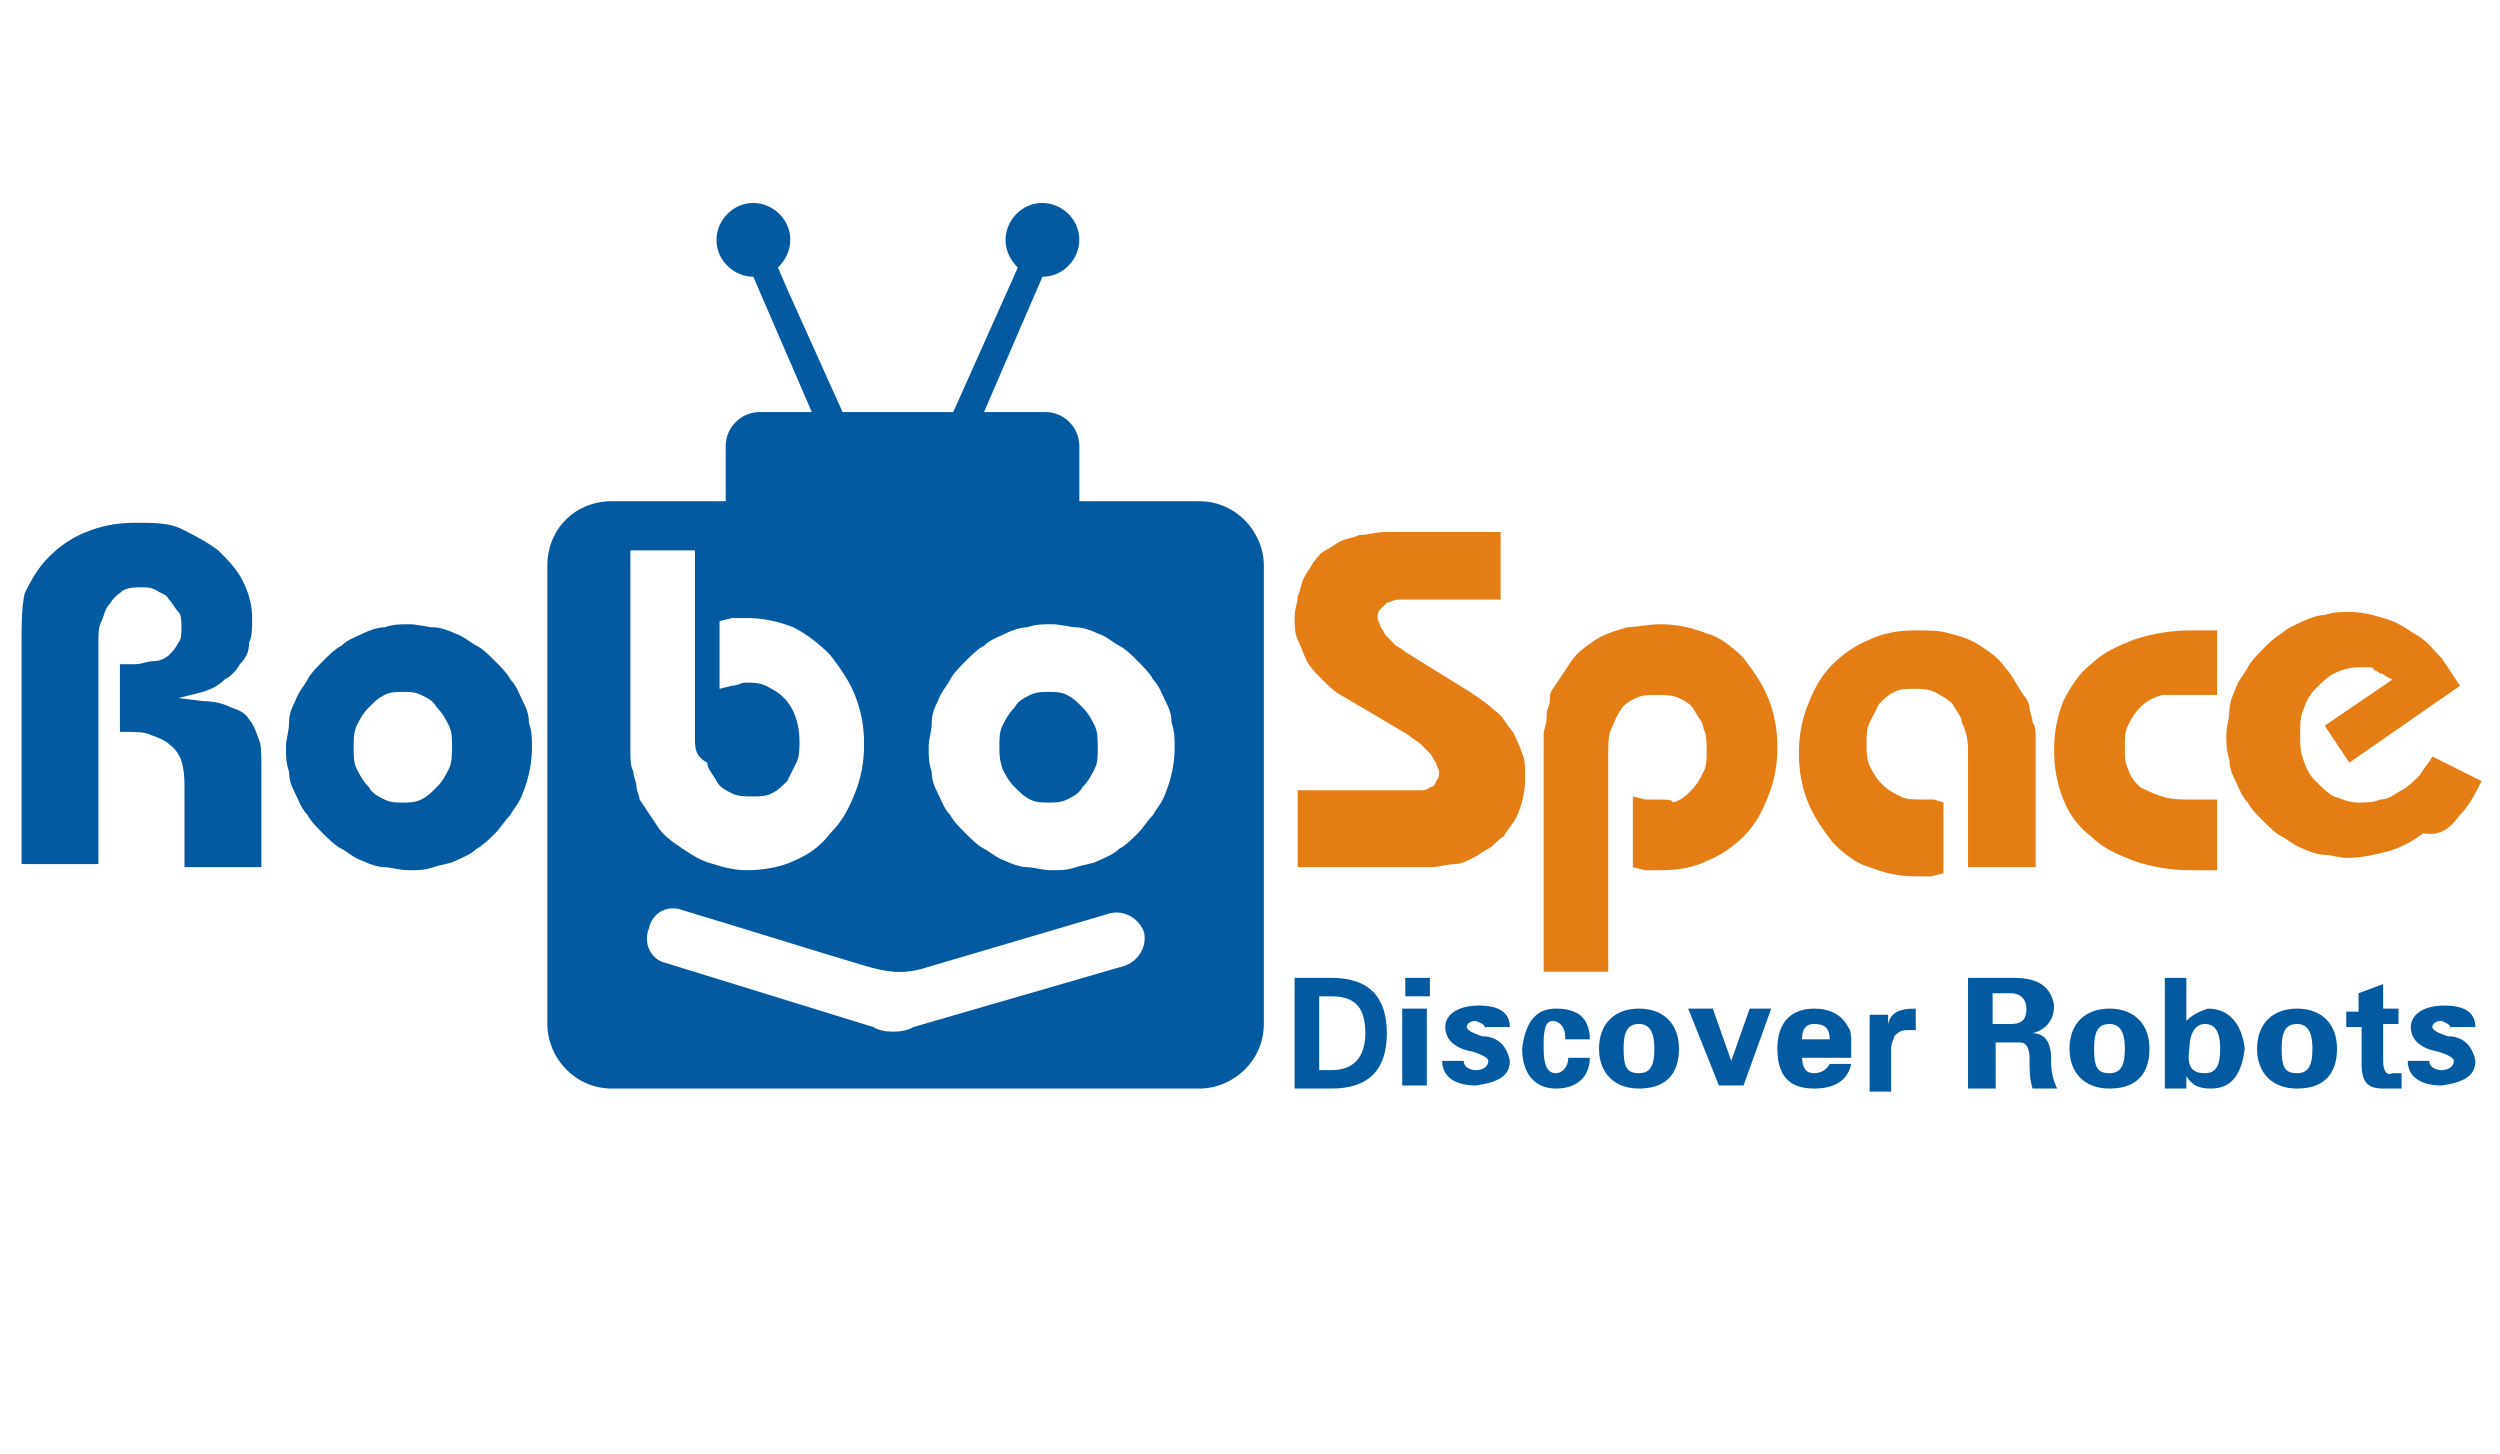 <?xml version="1.0" encoding="utf-8"?>
<!-- Generator: Adobe Illustrator 18.1.1, SVG Export Plug-In . SVG Version: 6.00 Build 0)  -->
<svg version="1.1" id="图层_1" xmlns="http://www.w3.org/2000/svg" xmlns:xlink="http://www.w3.org/1999/xlink" x="0px" y="0px"
	 viewBox="0 0 81.3 47.3" enable-background="new 0 0 81.3 47.3" xml:space="preserve">
<g>
	<g>
		<path fill-rule="evenodd" clip-rule="evenodd" fill="#045AA1" d="M19.9,16.3h3.7v-1.8c0-0.6,0.5-1.1,1.1-1.1h1.7l-1.6-3.7
			l-0.3-0.7h0c-0.6,0-1.2-0.5-1.2-1.2c0-0.6,0.5-1.2,1.2-1.2c0.6,0,1.2,0.5,1.2,1.2c0,0.4-0.2,0.7-0.4,0.9l0.3,0.7l1.8,4h3.6
			l2.1-4.7c-0.2-0.2-0.4-0.5-0.4-0.9c0-0.6,0.5-1.2,1.2-1.2c0.6,0,1.2,0.5,1.2,1.2c0,0.6-0.5,1.2-1.2,1.2l0,0l-1.9,4.4H34
			c0.6,0,1.1,0.5,1.1,1.1v1.8H39c1.2,0,2.1,1,2.1,2.1v14.9c0,1.2-1,2.1-2.1,2.1H19.9c-1.2,0-2.1-1-2.1-2.1V18.4
			C17.8,17.2,18.7,16.3,19.9,16.3L19.9,16.3z M32.6,25c0.1,0.2,0.2,0.4,0.4,0.6c0.2,0.2,0.3,0.3,0.5,0.4c0.2,0.1,0.4,0.1,0.6,0.1
			c0.2,0,0.4,0,0.6-0.1c0.2-0.1,0.4-0.2,0.5-0.4c0.2-0.2,0.3-0.4,0.4-0.6c0.1-0.2,0.1-0.4,0.1-0.7c0-0.2,0-0.5-0.1-0.7
			c-0.1-0.2-0.2-0.4-0.4-0.6c-0.2-0.2-0.3-0.3-0.5-0.4c-0.2-0.1-0.4-0.1-0.6-0.1c-0.2,0-0.4,0-0.6,0.1c-0.2,0.1-0.4,0.2-0.5,0.4
			c-0.2,0.2-0.3,0.4-0.4,0.6c-0.1,0.2-0.1,0.4-0.1,0.7C32.5,24.5,32.5,24.7,32.6,25L32.6,25z M30.3,23.5c0,0.3-0.1,0.5-0.1,0.8
			c0,0.3,0,0.5,0.1,0.8c0,0.3,0.1,0.5,0.2,0.7c0.1,0.2,0.2,0.5,0.4,0.7c0.1,0.2,0.3,0.4,0.5,0.6c0.2,0.2,0.4,0.4,0.6,0.5
			c0.2,0.1,0.4,0.3,0.7,0.4c0.2,0.1,0.5,0.2,0.7,0.2c0.2,0,0.5,0.1,0.8,0.1c0.3,0,0.5,0,0.8-0.1c0.3-0.1,0.5-0.1,0.7-0.2
			c0.2-0.1,0.5-0.2,0.7-0.4c0.2-0.1,0.4-0.3,0.6-0.5c0.2-0.2,0.3-0.4,0.5-0.6c0.1-0.2,0.3-0.4,0.4-0.7c0.2-0.5,0.3-1,0.3-1.5
			c0-0.3,0-0.5-0.1-0.8c0-0.3-0.1-0.5-0.2-0.7c-0.1-0.2-0.2-0.5-0.4-0.7c-0.1-0.2-0.3-0.4-0.5-0.6c-0.2-0.2-0.4-0.4-0.6-0.5
			c-0.2-0.1-0.4-0.3-0.7-0.4c-0.2-0.1-0.5-0.2-0.7-0.2c-0.2,0-0.5-0.1-0.8-0.1c-0.3,0-0.5,0-0.8,0.1c-0.2,0-0.5,0.1-0.7,0.2
			c-0.2,0.1-0.5,0.2-0.7,0.4c-0.2,0.1-0.4,0.3-0.6,0.5c-0.2,0.2-0.4,0.4-0.5,0.6c-0.1,0.2-0.3,0.4-0.4,0.7
			C30.4,23,30.3,23.2,30.3,23.5L30.3,23.5z M22.6,24v-6.1h-2.1v5.8c0,0.3,0,0.6,0,0.8c0,0.2,0,0.4,0.1,0.6c0,0.2,0.1,0.3,0.1,0.5
			c0,0.1,0.1,0.3,0.1,0.4c0.2,0.3,0.4,0.6,0.6,0.9c0.2,0.3,0.5,0.5,0.8,0.7c0.3,0.2,0.6,0.4,1,0.5c0.3,0.1,0.7,0.2,1.1,0.2
			c0.5,0,1.1-0.1,1.5-0.3c0.5-0.2,0.9-0.5,1.2-0.9c0.4-0.4,0.6-0.8,0.8-1.3c0.2-0.5,0.3-1,0.3-1.6c0-0.6-0.1-1.1-0.3-1.6
			c-0.2-0.5-0.5-0.9-0.8-1.3c-0.4-0.4-0.8-0.7-1.2-0.9c-0.5-0.2-1-0.3-1.5-0.3l-0.2,0l-0.3,0l-0.4,0.1v2.2l0.4-0.1
			c0.2,0,0.3-0.1,0.4-0.1c0.3,0,0.5,0,0.7,0.1c0.2,0.1,0.4,0.2,0.6,0.4c0.3,0.3,0.5,0.8,0.5,1.4c0,0.2,0,0.5-0.1,0.7
			c-0.1,0.2-0.2,0.4-0.3,0.6c-0.2,0.2-0.3,0.3-0.5,0.4c-0.2,0.1-0.4,0.1-0.6,0.1c-0.3,0-0.5,0-0.7-0.1c-0.2-0.1-0.4-0.2-0.5-0.4
			c-0.1-0.2-0.3-0.4-0.3-0.6C22.6,24.6,22.6,24.3,22.6,24L22.6,24z M21.6,31.3l6.8,2.1c0.3,0.2,1,0.2,1.3,0l6.9-2
			c0.5-0.2,0.7-0.7,0.6-1.1c-0.2-0.5-0.7-0.7-1.1-0.6L30,31.5c-0.7,0.2-1.2,0.1-1.9-0.1c-2-0.6-3.9-1.2-5.9-1.8
			c-0.5-0.2-1,0.1-1.1,0.6C20.9,30.7,21.2,31.2,21.6,31.3z"/>
	</g>
	<g>
		<path fill-rule="evenodd" clip-rule="evenodd" fill="#045AA1" d="M0.7,20.9v7.2h2.5v-7.2c0-0.3,0-0.5,0.1-0.7
			c0.1-0.2,0.1-0.4,0.3-0.6c0.1-0.2,0.3-0.3,0.4-0.4c0.2-0.1,0.4-0.1,0.6-0.1c0.2,0,0.3,0,0.5,0.1c0.1,0.1,0.3,0.1,0.4,0.3
			c0.1,0.1,0.2,0.3,0.3,0.4c0.1,0.1,0.1,0.3,0.1,0.5c0,0.2,0,0.4-0.1,0.5c-0.1,0.2-0.2,0.3-0.3,0.4c-0.1,0.1-0.3,0.2-0.5,0.2
			c-0.2,0-0.4,0.1-0.6,0.1H3.9v2.2H4c0.4,0,0.7,0,0.9,0.1c0.3,0.1,0.5,0.2,0.6,0.3C5.9,24.5,6,24.9,6,25.6v2.6h2.5v-3.3
			c0-0.4,0-0.7-0.1-0.9c-0.1-0.3-0.2-0.5-0.3-0.6c-0.1-0.2-0.3-0.3-0.6-0.4c-0.2-0.1-0.5-0.2-0.9-0.2l-0.8-0.1l0.8-0.2
			c0.3-0.1,0.5-0.2,0.7-0.4c0.2-0.1,0.4-0.3,0.5-0.5c0.2-0.2,0.3-0.4,0.3-0.7c0.1-0.2,0.1-0.5,0.1-0.8c0-0.4-0.1-0.8-0.3-1.2
			c-0.2-0.4-0.5-0.7-0.8-1c-0.4-0.3-0.8-0.5-1.2-0.7c-0.4-0.2-0.9-0.2-1.5-0.2c-0.6,0-1.1,0.1-1.6,0.3c-0.5,0.2-0.9,0.5-1.2,0.8
			c-0.4,0.4-0.6,0.8-0.8,1.2C0.7,19.8,0.7,20.3,0.7,20.9z"/>
	</g>
	<g>
		<path fill-rule="evenodd" clip-rule="evenodd" fill="#045AA1" d="M11.6,25c-0.1-0.2-0.1-0.4-0.1-0.7c0-0.2,0-0.5,0.1-0.7
			c0.1-0.2,0.2-0.4,0.4-0.6c0.2-0.2,0.3-0.3,0.5-0.4c0.2-0.1,0.4-0.1,0.6-0.1c0.2,0,0.4,0,0.6,0.1c0.2,0.1,0.4,0.2,0.5,0.4
			c0.2,0.2,0.3,0.4,0.4,0.6c0.1,0.2,0.1,0.4,0.1,0.7c0,0.2,0,0.5-0.1,0.7c-0.1,0.2-0.2,0.4-0.4,0.6c-0.2,0.2-0.3,0.3-0.5,0.4
			c-0.2,0.1-0.4,0.1-0.6,0.1c-0.2,0-0.4,0-0.6-0.1c-0.2-0.1-0.4-0.2-0.5-0.4C11.8,25.4,11.7,25.2,11.6,25L11.6,25z M9.4,23.5
			c0,0.3-0.1,0.5-0.1,0.8c0,0.3,0,0.5,0.1,0.8c0,0.3,0.1,0.5,0.2,0.7c0.1,0.2,0.2,0.5,0.4,0.7c0.1,0.2,0.3,0.4,0.5,0.6
			c0.2,0.2,0.4,0.4,0.6,0.5c0.2,0.1,0.4,0.3,0.7,0.4c0.2,0.1,0.5,0.2,0.7,0.2c0.2,0,0.5,0.1,0.8,0.1c0.3,0,0.5,0,0.8-0.1
			c0.3-0.1,0.5-0.1,0.7-0.2c0.2-0.1,0.5-0.2,0.7-0.4c0.2-0.1,0.4-0.3,0.6-0.5c0.2-0.2,0.3-0.4,0.5-0.6c0.1-0.2,0.3-0.4,0.4-0.7
			c0.2-0.5,0.3-1,0.3-1.5c0-0.3,0-0.5-0.1-0.8c0-0.3-0.1-0.5-0.2-0.7c-0.1-0.2-0.2-0.5-0.4-0.7c-0.1-0.2-0.3-0.4-0.5-0.6
			c-0.2-0.2-0.4-0.4-0.6-0.5c-0.2-0.1-0.4-0.3-0.7-0.4c-0.2-0.1-0.5-0.2-0.7-0.2c-0.2,0-0.5-0.1-0.8-0.1c-0.3,0-0.5,0-0.8,0.1
			c-0.2,0-0.5,0.1-0.7,0.2c-0.2,0.1-0.5,0.2-0.7,0.4c-0.2,0.1-0.4,0.3-0.6,0.5c-0.2,0.2-0.4,0.4-0.5,0.6c-0.1,0.2-0.3,0.4-0.4,0.7
			C9.5,23,9.4,23.2,9.4,23.5z"/>
	</g>
	<g>
		<path fill-rule="evenodd" clip-rule="evenodd" fill="#E47D13" d="M42.2,25.8v2.4h3.1c0.5,0,0.8,0,1.2,0c0.3,0,0.6-0.1,0.8-0.1
			c0.2,0,0.4-0.1,0.6-0.2c0.2-0.1,0.3-0.2,0.5-0.3c0.2-0.1,0.3-0.3,0.5-0.4c0.1-0.2,0.3-0.4,0.4-0.6c0.2-0.4,0.3-0.9,0.3-1.3
			c0-0.3,0-0.6-0.1-0.8c-0.1-0.3-0.2-0.5-0.3-0.7c-0.2-0.2-0.3-0.5-0.6-0.7c-0.2-0.2-0.5-0.4-0.8-0.6l-2.1-1.3
			c-0.1-0.1-0.3-0.2-0.3-0.2c-0.1-0.1-0.2-0.2-0.3-0.3c-0.1-0.1-0.1-0.2-0.2-0.3c0-0.1-0.1-0.2-0.1-0.3c0-0.1,0-0.2,0.1-0.3
			c0.1-0.1,0.1-0.1,0.2-0.2c0.1,0,0.2-0.1,0.4-0.1c0.1,0,0.3,0,0.5,0h2.8v-2.2h-2.4c-0.5,0-0.9,0-1.3,0c-0.4,0-0.6,0.1-0.9,0.1
			c-0.2,0.1-0.4,0.1-0.6,0.2c-0.2,0.1-0.3,0.2-0.5,0.3c-0.2,0.1-0.3,0.3-0.4,0.4c-0.1,0.2-0.2,0.3-0.3,0.5c-0.1,0.2-0.1,0.4-0.2,0.6
			c0,0.2-0.1,0.4-0.1,0.7c0,0.2,0,0.5,0.1,0.7c0.1,0.2,0.2,0.5,0.3,0.7c0.1,0.2,0.3,0.4,0.5,0.6c0.2,0.2,0.4,0.4,0.6,0.5l2.2,1.3
			c0.1,0.1,0.3,0.2,0.4,0.3c0.1,0.1,0.2,0.2,0.3,0.3c0.1,0.1,0.1,0.2,0.2,0.3c0,0.1,0.1,0.2,0.1,0.3c0,0.1,0,0.2-0.1,0.3
			c0,0.1-0.1,0.2-0.2,0.2c-0.1,0.1-0.2,0.1-0.3,0.1c-0.1,0-0.2,0-0.3,0H42.2z"/>
	</g>
	<g>
		<path fill-rule="evenodd" clip-rule="evenodd" fill="#E47D13" d="M50.2,24.7v6.9h2.1v-7.1c0-0.3,0-0.6,0.1-0.8
			c0.1-0.2,0.2-0.5,0.3-0.6c0.1-0.2,0.3-0.3,0.5-0.4c0.2-0.1,0.4-0.1,0.7-0.1c0.2,0,0.5,0,0.7,0.1c0.2,0.1,0.4,0.2,0.5,0.4
			c0.1,0.2,0.3,0.4,0.3,0.6c0.1,0.2,0.1,0.4,0.1,0.7c0,0.3,0,0.5-0.1,0.7c-0.1,0.2-0.2,0.4-0.4,0.6c-0.2,0.2-0.3,0.3-0.6,0.4
			C54.4,26,54.2,26,53.9,26l-0.2,0l-0.2,0l-0.4-0.1v2.3l0.4,0.1c0.2,0,0.3,0,0.5,0c0.6,0,1.1-0.1,1.5-0.3c0.5-0.2,0.9-0.5,1.2-0.8
			c0.4-0.4,0.6-0.8,0.8-1.3c0.2-0.5,0.3-1,0.3-1.6c0-0.6-0.1-1.1-0.3-1.6c-0.2-0.5-0.5-0.9-0.8-1.3c-0.4-0.4-0.8-0.7-1.2-0.8
			c-0.5-0.2-1-0.3-1.5-0.3c-0.4,0-0.8,0.1-1.1,0.1c-0.3,0.1-0.7,0.2-1,0.4c-0.3,0.2-0.6,0.4-0.8,0.7c-0.2,0.3-0.4,0.6-0.6,0.9
			c-0.1,0.1-0.1,0.3-0.1,0.4c0,0.1-0.1,0.3-0.1,0.4c0,0.2,0,0.3-0.1,0.6C50.2,24.1,50.2,24.4,50.2,24.7z"/>
	</g>
	<g>
		<path fill-rule="evenodd" clip-rule="evenodd" fill="#E47D13" d="M64,24.5v3.7h2.2v-3.2c0-0.4,0-0.7,0-0.9c0-0.3,0-0.5-0.1-0.6
			c0-0.2-0.1-0.3-0.1-0.5c0-0.1-0.1-0.3-0.2-0.4c-0.2-0.3-0.4-0.7-0.6-0.9c-0.2-0.3-0.5-0.5-0.8-0.7c-0.3-0.2-0.6-0.3-1-0.4
			c-0.3-0.1-0.7-0.1-1.1-0.1c-0.6,0-1.1,0.1-1.5,0.3c-0.5,0.2-0.9,0.5-1.2,0.8c-0.4,0.4-0.6,0.8-0.8,1.3c-0.2,0.5-0.3,1-0.3,1.6
			c0,0.6,0.1,1.1,0.3,1.6c0.2,0.5,0.5,0.9,0.8,1.3c0.4,0.4,0.8,0.7,1.2,0.8c0.5,0.2,1,0.3,1.5,0.3l0.2,0l0.3,0l0.4-0.1v-2.3L62.9,26
			l-0.2,0l-0.2,0c-0.3,0-0.5,0-0.7-0.1c-0.2-0.1-0.4-0.2-0.6-0.4c-0.2-0.2-0.3-0.4-0.4-0.6c-0.1-0.2-0.1-0.5-0.1-0.7
			c0-0.3,0-0.5,0.1-0.7c0.1-0.2,0.2-0.4,0.3-0.6c0.2-0.2,0.3-0.3,0.5-0.4c0.2-0.1,0.4-0.1,0.6-0.1c0.3,0,0.5,0,0.7,0.1
			c0.2,0.1,0.4,0.2,0.6,0.4c0.1,0.2,0.3,0.4,0.3,0.6C64,23.9,64,24.2,64,24.5z"/>
	</g>
	<g>
		<path fill-rule="evenodd" clip-rule="evenodd" fill="#E47D13" d="M71.2,22.6h0.9v-2.1h-0.8c-0.7,0-1.3,0.1-1.9,0.3
			c-0.5,0.2-1,0.4-1.4,0.8c-0.4,0.3-0.7,0.8-0.9,1.2c-0.2,0.5-0.3,1-0.3,1.6c0,0.6,0.1,1.1,0.3,1.6c0.2,0.5,0.5,0.9,0.9,1.2
			c0.4,0.4,0.9,0.6,1.4,0.8c0.6,0.2,1.2,0.3,1.9,0.3h0.8V26h-0.9c-0.3,0-0.6,0-0.9-0.1c-0.3-0.1-0.5-0.2-0.7-0.3
			c-0.2-0.2-0.3-0.3-0.4-0.6c-0.1-0.2-0.1-0.4-0.1-0.7c0-0.3,0-0.5,0.1-0.7c0.1-0.2,0.2-0.4,0.4-0.6c0.2-0.2,0.4-0.3,0.7-0.4
			C70.6,22.6,70.9,22.6,71.2,22.6z"/>
	</g>
	<g>
		<path fill-rule="evenodd" clip-rule="evenodd" fill="#E47D13" d="M80,26.5c0.3-0.3,0.5-0.7,0.7-1.1l-1.6-0.8
			c-0.1,0.2-0.3,0.4-0.4,0.6c-0.2,0.2-0.4,0.4-0.6,0.5c-0.2,0.1-0.4,0.3-0.7,0.3c-0.2,0.1-0.5,0.1-0.7,0.1c-0.3,0-0.5-0.1-0.8-0.2
			c-0.2-0.1-0.4-0.3-0.6-0.5c-0.2-0.2-0.3-0.4-0.4-0.7c-0.1-0.3-0.1-0.5-0.1-0.8c0-0.3,0-0.6,0.1-0.8c0.1-0.3,0.2-0.5,0.4-0.7
			c0.2-0.2,0.4-0.4,0.6-0.5c0.2-0.1,0.5-0.2,0.8-0.2c0.1,0,0.2,0,0.3,0c0.1,0,0.2,0,0.2,0.1c0.1,0,0.2,0.1,0.2,0.1
			c0.1,0,0.2,0.1,0.2,0.1l0.2,0.1l-2.2,1.5l0.8,1.2l3.6-2.5c-0.2-0.3-0.4-0.6-0.6-0.9c-0.3-0.3-0.5-0.6-0.9-0.8
			c-0.3-0.2-0.6-0.4-1-0.5c-0.3-0.1-0.7-0.2-1.1-0.2c-0.3,0-0.5,0-0.8,0.1c-0.2,0-0.5,0.1-0.7,0.2c-0.2,0.1-0.5,0.2-0.7,0.4
			c-0.2,0.1-0.4,0.3-0.6,0.5c-0.2,0.2-0.4,0.4-0.5,0.6c-0.1,0.2-0.3,0.4-0.4,0.7c-0.1,0.2-0.2,0.5-0.2,0.7c0,0.3-0.1,0.5-0.1,0.8
			c0,0.3,0,0.5,0.1,0.8c0,0.3,0.1,0.5,0.2,0.7c0.1,0.2,0.2,0.5,0.4,0.7c0.1,0.2,0.3,0.4,0.5,0.6c0.2,0.2,0.4,0.4,0.6,0.5
			c0.2,0.1,0.4,0.3,0.7,0.4c0.2,0.1,0.5,0.2,0.7,0.2c0.2,0,0.5,0.1,0.7,0.1c0.5,0,0.9-0.1,1.3-0.2c0.4-0.1,0.8-0.3,1.2-0.6
			C79.4,27.2,79.7,26.9,80,26.5z"/>
	</g>
	<g>
		<path fill="#045AA1" d="M42.1,31.8h1.2c1.2,0,1.8,0.6,1.8,1.8c0,1.2-0.6,1.8-1.8,1.8h-1.2V31.8z M42.9,34.8h0.4
			c0.7,0,1.1-0.4,1.1-1.2c0-0.8-0.3-1.2-1.1-1.2h-0.4V34.8z"/>
		<path fill="#045AA1" d="M46.5,31.8v0.6h-0.8v-0.6H46.5z M46.4,32.8v2.5h-0.8v-2.5H46.4z"/>
		<path fill="#045AA1" d="M48.3,33.5c0-0.2-0.1-0.2-0.3-0.3c-0.2,0-0.3,0.1-0.3,0.2c0,0.1,0.2,0.2,0.5,0.3c0.5,0,0.8,0.3,0.9,0.8
			c0,0.5-0.4,0.7-1.1,0.8c-0.7,0-1.1-0.3-1.1-0.8h0.7c0,0.2,0.2,0.3,0.4,0.3c0.2,0,0.4-0.1,0.4-0.3c0-0.1-0.2-0.2-0.5-0.3
			c-0.6-0.1-0.9-0.4-0.9-0.8c0-0.4,0.4-0.7,1.1-0.7c0.6,0,1,0.2,1,0.7H48.3z"/>
		<path fill="#045AA1" d="M50.9,33.7c0-0.3-0.2-0.5-0.4-0.5c-0.2,0-0.3,0.2-0.3,0.7c0,0,0,0.1,0,0.1c0,0,0,0,0,0.1
			c0,0.5,0.1,0.8,0.4,0.8c0.2,0,0.4-0.2,0.4-0.5h0.7c0,0.6-0.4,1-1.1,1c-0.7,0-1.1-0.5-1.1-1.3c0.1-0.8,0.4-1.3,1.1-1.3
			c0.7,0,1.1,0.3,1.1,1H50.9z"/>
		<path fill="#045AA1" d="M53.3,35.4c-0.8,0-1.3-0.5-1.3-1.3c0-0.8,0.5-1.3,1.3-1.3c0.8,0,1.3,0.5,1.3,1.3
			C54.6,35,54.1,35.4,53.3,35.4z M53.3,34.9c0.4,0,0.5-0.3,0.5-0.8c0-0.6-0.2-0.8-0.5-0.8c-0.4,0-0.5,0.3-0.5,0.8
			C52.8,34.7,52.9,34.9,53.3,34.9z"/>
		<path fill="#045AA1" d="M54.9,32.8h0.8l0.6,1.7l0.6-1.7h0.7l-0.9,2.5h-0.8L54.9,32.8z"/>
		<path fill="#045AA1" d="M58.6,34.3c0,0.4,0.1,0.6,0.4,0.6c0.2,0,0.4-0.1,0.5-0.3h0.7c-0.1,0.5-0.5,0.8-1.2,0.8
			c-0.8,0-1.2-0.4-1.2-1.3c0-0.8,0.4-1.3,1.2-1.3c0.5,0,0.9,0.2,1.1,0.6c0.1,0.1,0.1,0.3,0.1,0.5c0,0.2,0,0.3,0,0.5H58.6z
			 M59.5,33.8c0-0.4-0.2-0.5-0.5-0.5c-0.3,0-0.4,0.2-0.4,0.5H59.5z"/>
		<path fill="#045AA1" d="M61.4,32.8v0.5h0c0.1-0.4,0.4-0.5,0.9-0.5v0.7h-0.3c-0.2,0-0.3,0.1-0.4,0.2c0,0.1-0.1,0.2-0.1,0.4
			c0,0,0,0.1,0,0.1v1.3h-0.7v-2c0,0,0-0.1,0-0.2c0-0.1,0-0.3,0-0.3H61.4z"/>
		<path fill="#045AA1" d="M64.8,35.4H64v-3.6h1.5c0.8,0,1.2,0.3,1.3,0.9c0,0.5-0.3,0.8-0.7,0.9v0c0.4,0,0.6,0.3,0.6,0.8
			c0,0.1,0,0.1,0,0.1c0,0.4,0.1,0.7,0.2,0.9h-0.8c-0.1-0.3-0.1-0.6-0.1-1c0-0.3-0.1-0.5-0.3-0.5h-0.8V35.4z M64.8,33.3h0.6
			c0.4,0,0.5-0.2,0.5-0.5c0-0.3-0.2-0.5-0.5-0.5h-0.6V33.3z"/>
		<path fill="#045AA1" d="M68.6,35.4c-0.8,0-1.3-0.5-1.3-1.3c0-0.8,0.5-1.3,1.3-1.3c0.8,0,1.3,0.5,1.3,1.3
			C69.9,35,69.4,35.4,68.6,35.4z M68.6,34.9c0.4,0,0.5-0.3,0.5-0.8c0-0.6-0.2-0.8-0.5-0.8c-0.4,0-0.5,0.3-0.5,0.8
			C68.1,34.7,68.2,34.9,68.6,34.9z"/>
		<path fill="#045AA1" d="M70.4,31.8h0.7v1.4h0c0.2-0.2,0.4-0.3,0.7-0.4c0.7,0,1.1,0.5,1.2,1.3c-0.1,0.8-0.4,1.3-1.1,1.3
			c-0.4,0-0.6-0.1-0.8-0.4c0,0,0,0.1,0,0.2c0,0.1,0,0.1,0,0.2h-0.7c0-0.1,0-0.1,0-0.2c0-0.1,0-0.2,0-0.3V31.8z M71.7,34.9
			c0.4,0,0.5-0.3,0.5-0.8c0-0.6-0.2-0.8-0.5-0.8c-0.3,0-0.5,0.3-0.5,0.8C71.1,34.7,71.3,34.9,71.7,34.9z"/>
		<path fill="#045AA1" d="M74.7,35.4c-0.8,0-1.3-0.5-1.3-1.3c0-0.8,0.5-1.3,1.3-1.3c0.8,0,1.3,0.5,1.3,1.3
			C76,35,75.5,35.4,74.7,35.4z M74.7,34.9c0.4,0,0.5-0.3,0.5-0.8c0-0.6-0.2-0.8-0.5-0.8c-0.4,0-0.5,0.3-0.5,0.8
			C74.2,34.7,74.3,34.9,74.7,34.9z"/>
		<path fill="#045AA1" d="M76.7,32.8v-0.5l0.8-0.3v0.8H78v0.5h-0.5v1.2c0,0.3,0.1,0.5,0.3,0.4c0.1,0,0.2,0,0.3,0v0.5
			c-0.2,0-0.4,0-0.6,0c-0.5,0-0.7-0.2-0.7-0.8v-1.2h-0.5v-0.5H76.7z"/>
		<path fill="#045AA1" d="M79.7,33.5c0-0.2-0.1-0.2-0.3-0.3c-0.2,0-0.3,0.1-0.3,0.2c0,0.1,0.2,0.2,0.5,0.3c0.5,0,0.8,0.3,0.9,0.8
			c0,0.5-0.4,0.7-1.1,0.8c-0.7,0-1.1-0.3-1.1-0.8H79c0,0.2,0.2,0.3,0.4,0.3c0.2,0,0.4-0.1,0.4-0.3c0-0.1-0.2-0.2-0.5-0.3
			c-0.6-0.1-0.9-0.4-0.9-0.8c0-0.4,0.4-0.7,1.1-0.7c0.6,0,1,0.2,1,0.7H79.7z"/>
	</g>
</g>
</svg>
